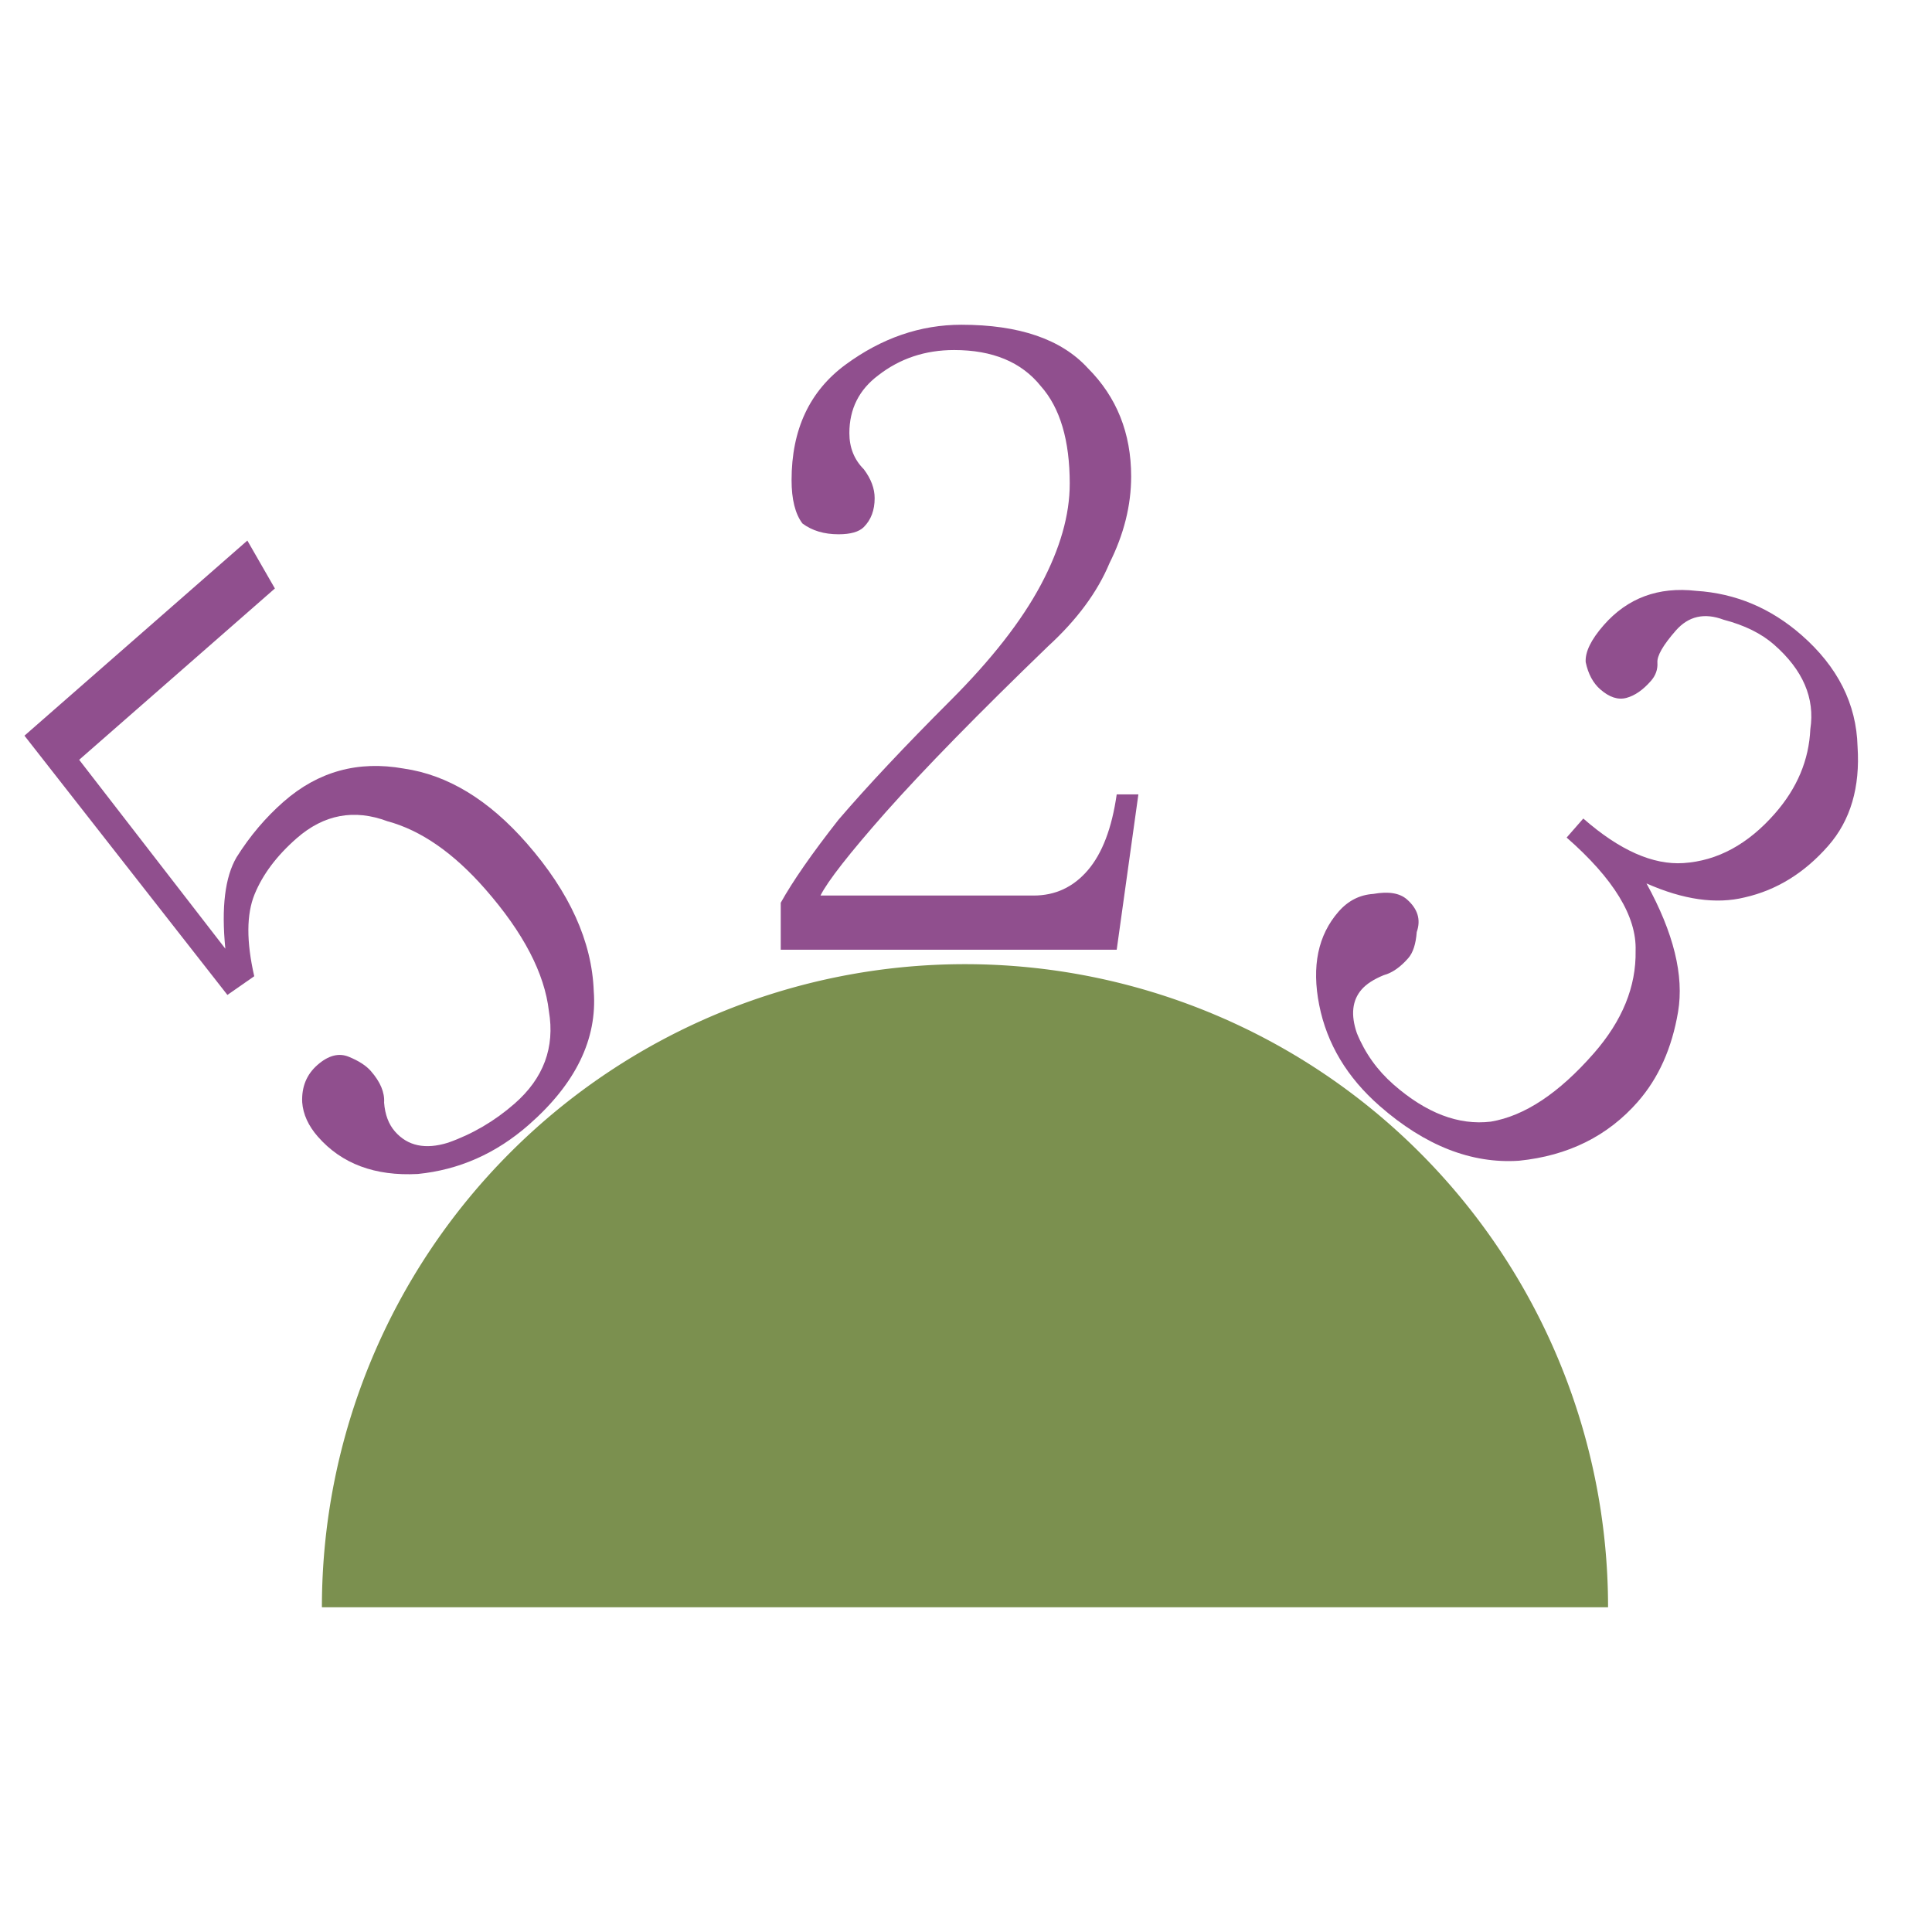 <?xml version="1.0" encoding="UTF-8"?>
<svg width="250" height="250" version="1.1" viewBox="0 0 250 250" xmlns="http://www.w3.org/2000/svg" xmlns:cc="http://creativecommons.org/ns#" xmlns:dc="http://purl.org/dc/elements/1.1/" xmlns:rdf="http://www.w3.org/1999/02/22-rdf-syntax-ns#"><title>Prime 523</title><g transform="translate(0,-872.52)"><g fill="#904f8e" aria-label="523"><path d="m36.721 976.24q6.683-5.85 15.522-4.269 8.531 1.229 15.921 9.671 8.313 9.497 8.667 19.127 0.706 9.323-8.439 17.328-6.331 5.542-14.334 6.336-8.311 0.442-12.93-4.834-1.847-2.11-2.024-4.441-0.133-2.99 1.978-4.838 2.11-1.847 4.045-1.056t2.859 1.846q1.847 2.11 1.716 4.089 0.176 2.331 1.408 3.737 2.463 2.814 6.86 1.45 4.749-1.672 8.618-5.059 5.628-4.926 4.439-11.962-0.837-7.344-8.227-15.785-6.158-7.035-12.667-8.792-6.465-2.417-11.741 2.201-3.869 3.387-5.451 7.257-1.582 3.87-0.042 10.598l-3.473 2.419-26.261-33.547 28.842-25.248 3.563 6.2-25.325 22.169 18.915 24.446q-0.793-8.003 1.448-11.83 2.594-4.134 6.111-7.213z"/><path d="m138.424 935.111q0-8.414-3.74-12.621-3.74-4.675-11.219-4.675-5.61 0-9.817 3.272-3.74 2.805-3.74 7.479 0 2.805 1.87 4.675 1.402 1.87 1.402 3.74 0 2.337-1.402 3.74-0.935 0.935-3.272 0.935-2.805 0-4.675-1.402-1.402-1.87-1.402-5.61 0-9.817 7.012-14.959 7.012-5.142 14.959-5.142 11.219 0 16.361 5.61 5.61 5.61 5.61 14.024 0 5.61-2.805 11.219-2.337 5.61-7.947 10.752-13.556 13.089-21.036 21.503-7.012 7.947-8.414 10.752h27.58q4.207 0 7.012-3.272t3.74-9.817h2.805l-2.805 20.101-43.474-1e-5v-6.077q2.337-4.207 7.479-10.752 5.61-6.544 14.491-15.426 7.947-7.947 11.686-14.959 3.74-7.012 3.74-13.089z"/><path d="m211.951 1015.07q-5.85 6.683-15.393 7.648-9.235 0.614-18.028-7.084-6.331-5.542-7.825-13.062-1.493-7.52 2.509-12.093 1.847-2.11 4.486-2.286 2.946-0.527 4.353 0.705 2.11 1.847 1.274 4.222-0.176 2.331-1.1 3.386-1.54 1.759-3.167 2.198-1.935 0.791-2.859 1.846-1.847 2.11-0.617 5.673 1.582 3.87 4.748 6.641 6.331 5.542 12.576 4.796 6.553-1.098 13.326-8.836 5.542-6.331 5.412-13.279 0.221-6.64-8.924-14.646l2.155-2.462q7.035 6.158 12.971 5.764 6.596-0.438 11.831-6.418 4.311-4.924 4.576-10.905 0.925-6.024-4.703-10.951-2.462-2.155-6.508-3.212-3.738-1.408-6.201 1.406-2.463 2.814-2.376 4.133 0.088 1.319-0.836 2.374-1.54 1.759-3.167 2.198-1.627 0.439-3.386-1.1-1.407-1.232-1.89-3.518-0.131-1.979 2.332-4.793 4.619-5.276 11.962-4.439 7.652 0.485 13.631 5.72 7.035 6.158 7.253 14.425 0.526 7.916-3.785 12.84-4.619 5.276-10.819 6.682-5.541 1.362-12.708-1.806 5.275 9.588 4.086 16.623-1.189 7.036-5.192 11.608z"/></g><path d="m41.654 1080.497a83.214 83.214 0 0 1 83.214-83.214 83.214 83.214 0 0 1 83.214 83.214" fill="#7b904f" style="paint-order:normal"/></g></svg>
